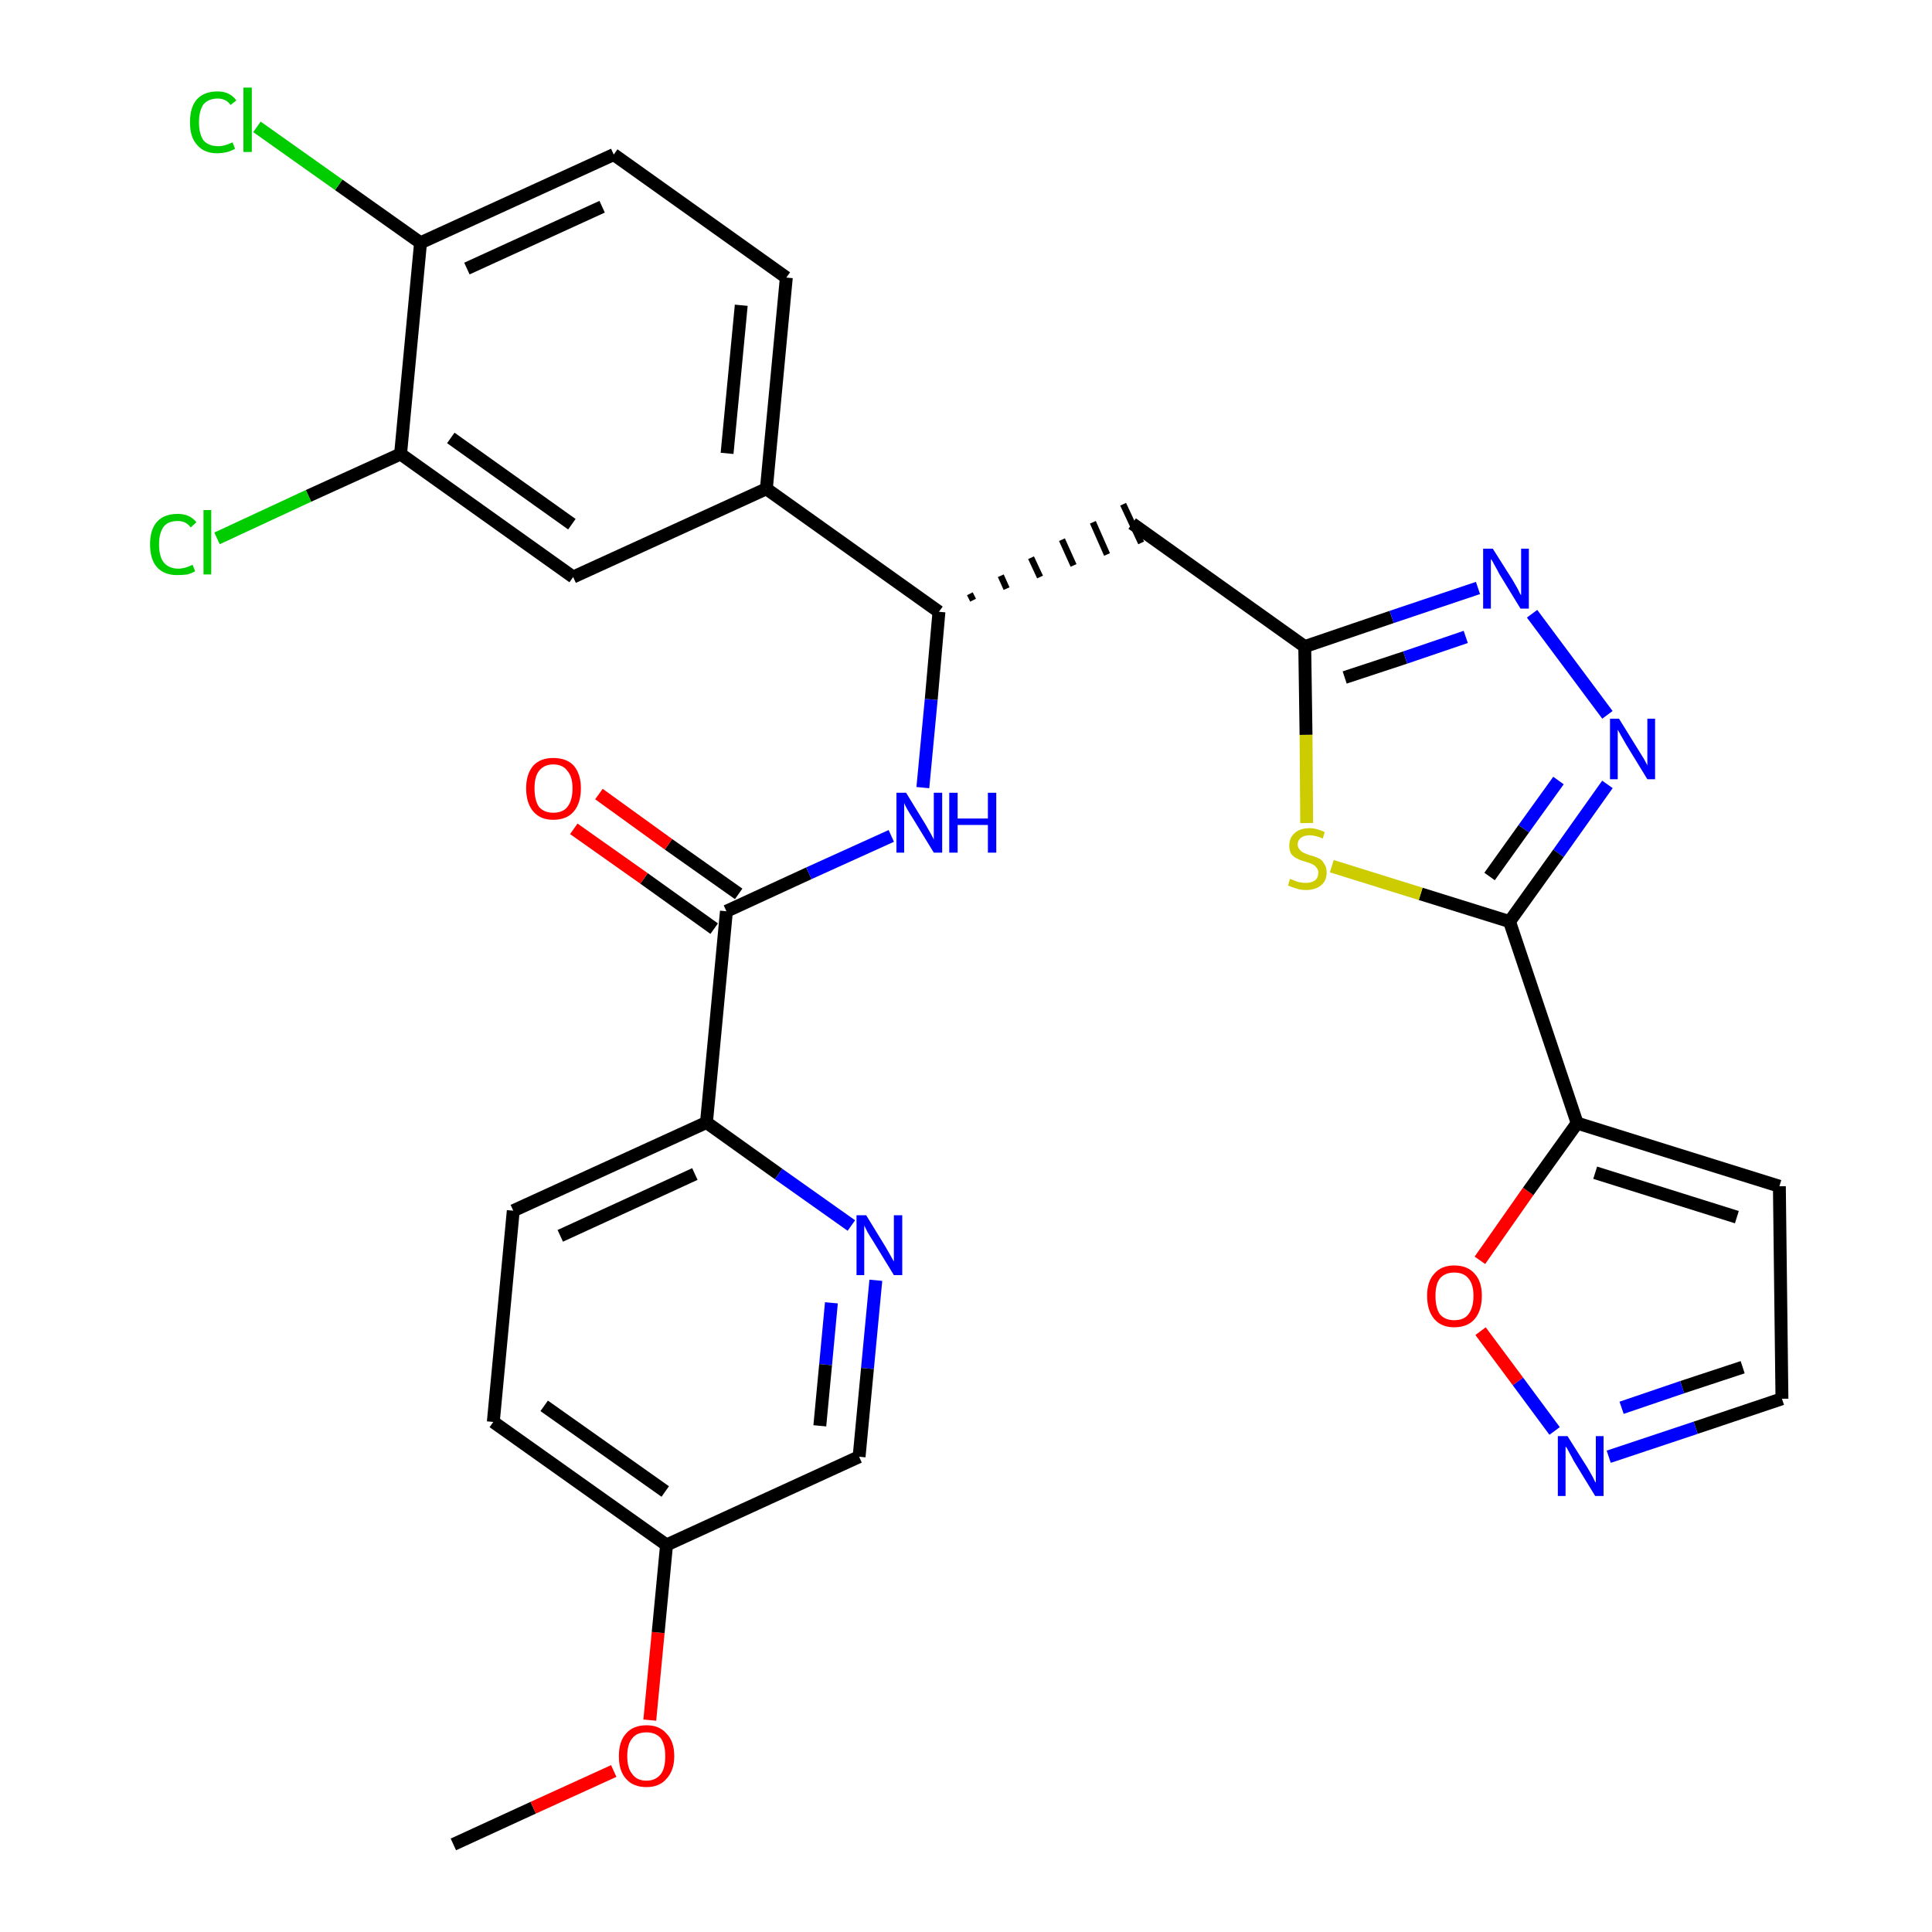 <?xml version='1.0' encoding='iso-8859-1'?>
<svg version='1.1' baseProfile='full'
              xmlns='http://www.w3.org/2000/svg'
                      xmlns:rdkit='http://www.rdkit.org/xml'
                      xmlns:xlink='http://www.w3.org/1999/xlink'
                  xml:space='preserve'
width='300px' height='300px' viewBox='0 0 300 300'>
<!-- END OF HEADER -->
<path class='bond-0 atom-0 atom-1' d='M 70.4,286.4 L 82.8,280.7' style='fill:none;fill-rule:evenodd;stroke:#000000;stroke-width:2.0px;stroke-linecap:butt;stroke-linejoin:miter;stroke-opacity:1' />
<path class='bond-0 atom-0 atom-1' d='M 82.8,280.7 L 95.3,275.0' style='fill:none;fill-rule:evenodd;stroke:#FF0000;stroke-width:2.0px;stroke-linecap:butt;stroke-linejoin:miter;stroke-opacity:1' />
<path class='bond-1 atom-1 atom-2' d='M 100.9,267.1 L 102.2,253.5' style='fill:none;fill-rule:evenodd;stroke:#FF0000;stroke-width:2.0px;stroke-linecap:butt;stroke-linejoin:miter;stroke-opacity:1' />
<path class='bond-1 atom-1 atom-2' d='M 102.2,253.5 L 103.5,239.9' style='fill:none;fill-rule:evenodd;stroke:#000000;stroke-width:2.0px;stroke-linecap:butt;stroke-linejoin:miter;stroke-opacity:1' />
<path class='bond-2 atom-2 atom-3' d='M 103.5,239.9 L 76.6,220.8' style='fill:none;fill-rule:evenodd;stroke:#000000;stroke-width:2.0px;stroke-linecap:butt;stroke-linejoin:miter;stroke-opacity:1' />
<path class='bond-2 atom-2 atom-3' d='M 103.3,231.6 L 84.5,218.3' style='fill:none;fill-rule:evenodd;stroke:#000000;stroke-width:2.0px;stroke-linecap:butt;stroke-linejoin:miter;stroke-opacity:1' />
<path class='bond-30 atom-30 atom-2' d='M 133.4,226.2 L 103.5,239.9' style='fill:none;fill-rule:evenodd;stroke:#000000;stroke-width:2.0px;stroke-linecap:butt;stroke-linejoin:miter;stroke-opacity:1' />
<path class='bond-3 atom-3 atom-4' d='M 76.6,220.8 L 79.7,188.0' style='fill:none;fill-rule:evenodd;stroke:#000000;stroke-width:2.0px;stroke-linecap:butt;stroke-linejoin:miter;stroke-opacity:1' />
<path class='bond-4 atom-4 atom-5' d='M 79.7,188.0 L 109.7,174.3' style='fill:none;fill-rule:evenodd;stroke:#000000;stroke-width:2.0px;stroke-linecap:butt;stroke-linejoin:miter;stroke-opacity:1' />
<path class='bond-4 atom-4 atom-5' d='M 87.0,191.9 L 107.9,182.3' style='fill:none;fill-rule:evenodd;stroke:#000000;stroke-width:2.0px;stroke-linecap:butt;stroke-linejoin:miter;stroke-opacity:1' />
<path class='bond-5 atom-5 atom-6' d='M 109.7,174.3 L 112.8,141.5' style='fill:none;fill-rule:evenodd;stroke:#000000;stroke-width:2.0px;stroke-linecap:butt;stroke-linejoin:miter;stroke-opacity:1' />
<path class='bond-28 atom-5 atom-29' d='M 109.7,174.3 L 120.9,182.3' style='fill:none;fill-rule:evenodd;stroke:#000000;stroke-width:2.0px;stroke-linecap:butt;stroke-linejoin:miter;stroke-opacity:1' />
<path class='bond-28 atom-5 atom-29' d='M 120.9,182.3 L 132.2,190.3' style='fill:none;fill-rule:evenodd;stroke:#0000FF;stroke-width:2.0px;stroke-linecap:butt;stroke-linejoin:miter;stroke-opacity:1' />
<path class='bond-6 atom-6 atom-7' d='M 114.7,138.8 L 103.8,131.1' style='fill:none;fill-rule:evenodd;stroke:#000000;stroke-width:2.0px;stroke-linecap:butt;stroke-linejoin:miter;stroke-opacity:1' />
<path class='bond-6 atom-6 atom-7' d='M 103.8,131.1 L 93.0,123.3' style='fill:none;fill-rule:evenodd;stroke:#FF0000;stroke-width:2.0px;stroke-linecap:butt;stroke-linejoin:miter;stroke-opacity:1' />
<path class='bond-6 atom-6 atom-7' d='M 110.9,144.2 L 100.0,136.4' style='fill:none;fill-rule:evenodd;stroke:#000000;stroke-width:2.0px;stroke-linecap:butt;stroke-linejoin:miter;stroke-opacity:1' />
<path class='bond-6 atom-6 atom-7' d='M 100.0,136.4 L 89.1,128.7' style='fill:none;fill-rule:evenodd;stroke:#FF0000;stroke-width:2.0px;stroke-linecap:butt;stroke-linejoin:miter;stroke-opacity:1' />
<path class='bond-7 atom-6 atom-8' d='M 112.8,141.5 L 125.6,135.6' style='fill:none;fill-rule:evenodd;stroke:#000000;stroke-width:2.0px;stroke-linecap:butt;stroke-linejoin:miter;stroke-opacity:1' />
<path class='bond-7 atom-6 atom-8' d='M 125.6,135.6 L 138.4,129.8' style='fill:none;fill-rule:evenodd;stroke:#0000FF;stroke-width:2.0px;stroke-linecap:butt;stroke-linejoin:miter;stroke-opacity:1' />
<path class='bond-8 atom-8 atom-9' d='M 143.3,122.3 L 144.6,108.6' style='fill:none;fill-rule:evenodd;stroke:#0000FF;stroke-width:2.0px;stroke-linecap:butt;stroke-linejoin:miter;stroke-opacity:1' />
<path class='bond-8 atom-8 atom-9' d='M 144.6,108.6 L 145.8,95.0' style='fill:none;fill-rule:evenodd;stroke:#000000;stroke-width:2.0px;stroke-linecap:butt;stroke-linejoin:miter;stroke-opacity:1' />
<path class='bond-9 atom-9 atom-10' d='M 151.1,93.2 L 150.6,92.2' style='fill:none;fill-rule:evenodd;stroke:#000000;stroke-width:1.0px;stroke-linecap:butt;stroke-linejoin:miter;stroke-opacity:1' />
<path class='bond-9 atom-9 atom-10' d='M 156.3,91.4 L 155.4,89.4' style='fill:none;fill-rule:evenodd;stroke:#000000;stroke-width:1.0px;stroke-linecap:butt;stroke-linejoin:miter;stroke-opacity:1' />
<path class='bond-9 atom-9 atom-10' d='M 161.5,89.6 L 160.1,86.6' style='fill:none;fill-rule:evenodd;stroke:#000000;stroke-width:1.0px;stroke-linecap:butt;stroke-linejoin:miter;stroke-opacity:1' />
<path class='bond-9 atom-9 atom-10' d='M 166.7,87.8 L 164.9,83.8' style='fill:none;fill-rule:evenodd;stroke:#000000;stroke-width:1.0px;stroke-linecap:butt;stroke-linejoin:miter;stroke-opacity:1' />
<path class='bond-9 atom-9 atom-10' d='M 171.9,86.1 L 169.7,81.1' style='fill:none;fill-rule:evenodd;stroke:#000000;stroke-width:1.0px;stroke-linecap:butt;stroke-linejoin:miter;stroke-opacity:1' />
<path class='bond-9 atom-9 atom-10' d='M 177.2,84.3 L 174.4,78.3' style='fill:none;fill-rule:evenodd;stroke:#000000;stroke-width:1.0px;stroke-linecap:butt;stroke-linejoin:miter;stroke-opacity:1' />
<path class='bond-20 atom-9 atom-21' d='M 145.8,95.0 L 119.0,75.9' style='fill:none;fill-rule:evenodd;stroke:#000000;stroke-width:2.0px;stroke-linecap:butt;stroke-linejoin:miter;stroke-opacity:1' />
<path class='bond-10 atom-10 atom-11' d='M 175.8,81.3 L 202.6,100.4' style='fill:none;fill-rule:evenodd;stroke:#000000;stroke-width:2.0px;stroke-linecap:butt;stroke-linejoin:miter;stroke-opacity:1' />
<path class='bond-11 atom-11 atom-12' d='M 202.6,100.4 L 216.1,95.8' style='fill:none;fill-rule:evenodd;stroke:#000000;stroke-width:2.0px;stroke-linecap:butt;stroke-linejoin:miter;stroke-opacity:1' />
<path class='bond-11 atom-11 atom-12' d='M 216.1,95.8 L 229.5,91.3' style='fill:none;fill-rule:evenodd;stroke:#0000FF;stroke-width:2.0px;stroke-linecap:butt;stroke-linejoin:miter;stroke-opacity:1' />
<path class='bond-11 atom-11 atom-12' d='M 208.8,105.2 L 218.2,102.1' style='fill:none;fill-rule:evenodd;stroke:#000000;stroke-width:2.0px;stroke-linecap:butt;stroke-linejoin:miter;stroke-opacity:1' />
<path class='bond-11 atom-11 atom-12' d='M 218.2,102.1 L 227.6,98.9' style='fill:none;fill-rule:evenodd;stroke:#0000FF;stroke-width:2.0px;stroke-linecap:butt;stroke-linejoin:miter;stroke-opacity:1' />
<path class='bond-31 atom-20 atom-11' d='M 202.9,127.8 L 202.8,114.1' style='fill:none;fill-rule:evenodd;stroke:#CCCC00;stroke-width:2.0px;stroke-linecap:butt;stroke-linejoin:miter;stroke-opacity:1' />
<path class='bond-31 atom-20 atom-11' d='M 202.8,114.1 L 202.6,100.4' style='fill:none;fill-rule:evenodd;stroke:#000000;stroke-width:2.0px;stroke-linecap:butt;stroke-linejoin:miter;stroke-opacity:1' />
<path class='bond-12 atom-12 atom-13' d='M 237.9,95.3 L 249.6,111.0' style='fill:none;fill-rule:evenodd;stroke:#0000FF;stroke-width:2.0px;stroke-linecap:butt;stroke-linejoin:miter;stroke-opacity:1' />
<path class='bond-13 atom-13 atom-14' d='M 249.6,121.8 L 242.0,132.5' style='fill:none;fill-rule:evenodd;stroke:#0000FF;stroke-width:2.0px;stroke-linecap:butt;stroke-linejoin:miter;stroke-opacity:1' />
<path class='bond-13 atom-13 atom-14' d='M 242.0,132.5 L 234.4,143.1' style='fill:none;fill-rule:evenodd;stroke:#000000;stroke-width:2.0px;stroke-linecap:butt;stroke-linejoin:miter;stroke-opacity:1' />
<path class='bond-13 atom-13 atom-14' d='M 242.0,121.2 L 236.6,128.7' style='fill:none;fill-rule:evenodd;stroke:#0000FF;stroke-width:2.0px;stroke-linecap:butt;stroke-linejoin:miter;stroke-opacity:1' />
<path class='bond-13 atom-13 atom-14' d='M 236.6,128.7 L 231.3,136.1' style='fill:none;fill-rule:evenodd;stroke:#000000;stroke-width:2.0px;stroke-linecap:butt;stroke-linejoin:miter;stroke-opacity:1' />
<path class='bond-14 atom-14 atom-15' d='M 234.4,143.1 L 244.9,174.4' style='fill:none;fill-rule:evenodd;stroke:#000000;stroke-width:2.0px;stroke-linecap:butt;stroke-linejoin:miter;stroke-opacity:1' />
<path class='bond-19 atom-14 atom-20' d='M 234.4,143.1 L 220.6,138.8' style='fill:none;fill-rule:evenodd;stroke:#000000;stroke-width:2.0px;stroke-linecap:butt;stroke-linejoin:miter;stroke-opacity:1' />
<path class='bond-19 atom-14 atom-20' d='M 220.6,138.8 L 206.8,134.5' style='fill:none;fill-rule:evenodd;stroke:#CCCC00;stroke-width:2.0px;stroke-linecap:butt;stroke-linejoin:miter;stroke-opacity:1' />
<path class='bond-15 atom-15 atom-16' d='M 244.9,174.4 L 276.3,184.2' style='fill:none;fill-rule:evenodd;stroke:#000000;stroke-width:2.0px;stroke-linecap:butt;stroke-linejoin:miter;stroke-opacity:1' />
<path class='bond-15 atom-15 atom-16' d='M 247.7,182.1 L 269.7,189.0' style='fill:none;fill-rule:evenodd;stroke:#000000;stroke-width:2.0px;stroke-linecap:butt;stroke-linejoin:miter;stroke-opacity:1' />
<path class='bond-33 atom-19 atom-15' d='M 229.8,195.7 L 237.3,185.0' style='fill:none;fill-rule:evenodd;stroke:#FF0000;stroke-width:2.0px;stroke-linecap:butt;stroke-linejoin:miter;stroke-opacity:1' />
<path class='bond-33 atom-19 atom-15' d='M 237.3,185.0 L 244.9,174.4' style='fill:none;fill-rule:evenodd;stroke:#000000;stroke-width:2.0px;stroke-linecap:butt;stroke-linejoin:miter;stroke-opacity:1' />
<path class='bond-16 atom-16 atom-17' d='M 276.3,184.2 L 276.7,217.2' style='fill:none;fill-rule:evenodd;stroke:#000000;stroke-width:2.0px;stroke-linecap:butt;stroke-linejoin:miter;stroke-opacity:1' />
<path class='bond-17 atom-17 atom-18' d='M 276.7,217.2 L 263.3,221.7' style='fill:none;fill-rule:evenodd;stroke:#000000;stroke-width:2.0px;stroke-linecap:butt;stroke-linejoin:miter;stroke-opacity:1' />
<path class='bond-17 atom-17 atom-18' d='M 263.3,221.7 L 249.8,226.2' style='fill:none;fill-rule:evenodd;stroke:#0000FF;stroke-width:2.0px;stroke-linecap:butt;stroke-linejoin:miter;stroke-opacity:1' />
<path class='bond-17 atom-17 atom-18' d='M 270.6,212.3 L 261.2,215.4' style='fill:none;fill-rule:evenodd;stroke:#000000;stroke-width:2.0px;stroke-linecap:butt;stroke-linejoin:miter;stroke-opacity:1' />
<path class='bond-17 atom-17 atom-18' d='M 261.2,215.4 L 251.8,218.6' style='fill:none;fill-rule:evenodd;stroke:#0000FF;stroke-width:2.0px;stroke-linecap:butt;stroke-linejoin:miter;stroke-opacity:1' />
<path class='bond-18 atom-18 atom-19' d='M 241.4,222.2 L 235.7,214.5' style='fill:none;fill-rule:evenodd;stroke:#0000FF;stroke-width:2.0px;stroke-linecap:butt;stroke-linejoin:miter;stroke-opacity:1' />
<path class='bond-18 atom-18 atom-19' d='M 235.7,214.5 L 229.9,206.7' style='fill:none;fill-rule:evenodd;stroke:#FF0000;stroke-width:2.0px;stroke-linecap:butt;stroke-linejoin:miter;stroke-opacity:1' />
<path class='bond-21 atom-21 atom-22' d='M 119.0,75.9 L 122.1,43.1' style='fill:none;fill-rule:evenodd;stroke:#000000;stroke-width:2.0px;stroke-linecap:butt;stroke-linejoin:miter;stroke-opacity:1' />
<path class='bond-21 atom-21 atom-22' d='M 112.9,70.4 L 115.1,47.4' style='fill:none;fill-rule:evenodd;stroke:#000000;stroke-width:2.0px;stroke-linecap:butt;stroke-linejoin:miter;stroke-opacity:1' />
<path class='bond-32 atom-28 atom-21' d='M 89.0,89.6 L 119.0,75.9' style='fill:none;fill-rule:evenodd;stroke:#000000;stroke-width:2.0px;stroke-linecap:butt;stroke-linejoin:miter;stroke-opacity:1' />
<path class='bond-22 atom-22 atom-23' d='M 122.1,43.1 L 95.3,24.0' style='fill:none;fill-rule:evenodd;stroke:#000000;stroke-width:2.0px;stroke-linecap:butt;stroke-linejoin:miter;stroke-opacity:1' />
<path class='bond-23 atom-23 atom-24' d='M 95.3,24.0 L 65.3,37.7' style='fill:none;fill-rule:evenodd;stroke:#000000;stroke-width:2.0px;stroke-linecap:butt;stroke-linejoin:miter;stroke-opacity:1' />
<path class='bond-23 atom-23 atom-24' d='M 93.5,32.1 L 72.5,41.7' style='fill:none;fill-rule:evenodd;stroke:#000000;stroke-width:2.0px;stroke-linecap:butt;stroke-linejoin:miter;stroke-opacity:1' />
<path class='bond-24 atom-24 atom-25' d='M 65.3,37.7 L 52.6,28.7' style='fill:none;fill-rule:evenodd;stroke:#000000;stroke-width:2.0px;stroke-linecap:butt;stroke-linejoin:miter;stroke-opacity:1' />
<path class='bond-24 atom-24 atom-25' d='M 52.6,28.7 L 39.9,19.7' style='fill:none;fill-rule:evenodd;stroke:#00CC00;stroke-width:2.0px;stroke-linecap:butt;stroke-linejoin:miter;stroke-opacity:1' />
<path class='bond-25 atom-24 atom-26' d='M 65.3,37.7 L 62.2,70.5' style='fill:none;fill-rule:evenodd;stroke:#000000;stroke-width:2.0px;stroke-linecap:butt;stroke-linejoin:miter;stroke-opacity:1' />
<path class='bond-26 atom-26 atom-27' d='M 62.2,70.5 L 47.9,77.0' style='fill:none;fill-rule:evenodd;stroke:#000000;stroke-width:2.0px;stroke-linecap:butt;stroke-linejoin:miter;stroke-opacity:1' />
<path class='bond-26 atom-26 atom-27' d='M 47.9,77.0 L 33.7,83.6' style='fill:none;fill-rule:evenodd;stroke:#00CC00;stroke-width:2.0px;stroke-linecap:butt;stroke-linejoin:miter;stroke-opacity:1' />
<path class='bond-27 atom-26 atom-28' d='M 62.2,70.5 L 89.0,89.6' style='fill:none;fill-rule:evenodd;stroke:#000000;stroke-width:2.0px;stroke-linecap:butt;stroke-linejoin:miter;stroke-opacity:1' />
<path class='bond-27 atom-26 atom-28' d='M 70.0,68.0 L 88.8,81.4' style='fill:none;fill-rule:evenodd;stroke:#000000;stroke-width:2.0px;stroke-linecap:butt;stroke-linejoin:miter;stroke-opacity:1' />
<path class='bond-29 atom-29 atom-30' d='M 136.0,198.8 L 134.7,212.5' style='fill:none;fill-rule:evenodd;stroke:#0000FF;stroke-width:2.0px;stroke-linecap:butt;stroke-linejoin:miter;stroke-opacity:1' />
<path class='bond-29 atom-29 atom-30' d='M 134.7,212.5 L 133.4,226.2' style='fill:none;fill-rule:evenodd;stroke:#000000;stroke-width:2.0px;stroke-linecap:butt;stroke-linejoin:miter;stroke-opacity:1' />
<path class='bond-29 atom-29 atom-30' d='M 129.1,202.3 L 128.2,211.9' style='fill:none;fill-rule:evenodd;stroke:#0000FF;stroke-width:2.0px;stroke-linecap:butt;stroke-linejoin:miter;stroke-opacity:1' />
<path class='bond-29 atom-29 atom-30' d='M 128.2,211.9 L 127.3,221.4' style='fill:none;fill-rule:evenodd;stroke:#000000;stroke-width:2.0px;stroke-linecap:butt;stroke-linejoin:miter;stroke-opacity:1' />
<path  class='atom-1' d='M 96.1 272.7
Q 96.1 270.4, 97.2 269.2
Q 98.3 267.9, 100.4 267.9
Q 102.4 267.9, 103.5 269.2
Q 104.7 270.4, 104.7 272.7
Q 104.7 274.9, 103.5 276.2
Q 102.4 277.5, 100.4 277.5
Q 98.3 277.5, 97.2 276.2
Q 96.1 275.0, 96.1 272.7
M 100.4 276.5
Q 101.8 276.5, 102.6 275.5
Q 103.3 274.6, 103.3 272.7
Q 103.3 270.9, 102.6 269.9
Q 101.8 269.0, 100.4 269.0
Q 98.9 269.0, 98.2 269.9
Q 97.4 270.8, 97.4 272.7
Q 97.4 274.6, 98.2 275.5
Q 98.9 276.5, 100.4 276.5
' fill='#FF0000'/>
<path  class='atom-7' d='M 81.7 122.4
Q 81.7 120.2, 82.8 118.9
Q 83.9 117.7, 85.9 117.7
Q 88.0 117.7, 89.1 118.9
Q 90.2 120.2, 90.2 122.4
Q 90.2 124.7, 89.1 126.0
Q 88.0 127.3, 85.9 127.3
Q 83.9 127.3, 82.8 126.0
Q 81.7 124.7, 81.7 122.4
M 85.9 126.2
Q 87.4 126.2, 88.1 125.3
Q 88.9 124.3, 88.9 122.4
Q 88.9 120.6, 88.1 119.7
Q 87.4 118.7, 85.9 118.7
Q 84.5 118.7, 83.7 119.7
Q 83.0 120.6, 83.0 122.4
Q 83.0 124.3, 83.7 125.3
Q 84.5 126.2, 85.9 126.2
' fill='#FF0000'/>
<path  class='atom-8' d='M 140.7 123.1
L 143.7 128.0
Q 144.0 128.5, 144.5 129.4
Q 145.0 130.3, 145.0 130.4
L 145.0 123.1
L 146.3 123.1
L 146.3 132.4
L 145.0 132.4
L 141.7 127.0
Q 141.3 126.4, 140.9 125.7
Q 140.5 125.0, 140.4 124.7
L 140.4 132.4
L 139.2 132.4
L 139.2 123.1
L 140.7 123.1
' fill='#0000FF'/>
<path  class='atom-8' d='M 147.4 123.1
L 148.7 123.1
L 148.7 127.1
L 153.4 127.1
L 153.4 123.1
L 154.7 123.1
L 154.7 132.4
L 153.4 132.4
L 153.4 128.1
L 148.7 128.1
L 148.7 132.4
L 147.4 132.4
L 147.4 123.1
' fill='#0000FF'/>
<path  class='atom-12' d='M 231.8 85.2
L 234.9 90.1
Q 235.2 90.6, 235.7 91.5
Q 236.1 92.4, 236.2 92.4
L 236.2 85.2
L 237.4 85.2
L 237.4 94.5
L 236.1 94.5
L 232.8 89.1
Q 232.5 88.5, 232.1 87.8
Q 231.7 87.0, 231.5 86.8
L 231.5 94.5
L 230.3 94.5
L 230.3 85.2
L 231.8 85.2
' fill='#0000FF'/>
<path  class='atom-13' d='M 251.4 111.6
L 254.5 116.6
Q 254.8 117.1, 255.3 117.9
Q 255.8 118.8, 255.8 118.9
L 255.8 111.6
L 257.0 111.6
L 257.0 121.0
L 255.8 121.0
L 252.5 115.6
Q 252.1 114.9, 251.7 114.2
Q 251.3 113.5, 251.2 113.3
L 251.2 121.0
L 250.0 121.0
L 250.0 111.6
L 251.4 111.6
' fill='#0000FF'/>
<path  class='atom-18' d='M 243.4 223.0
L 246.5 227.9
Q 246.8 228.4, 247.3 229.3
Q 247.7 230.2, 247.8 230.2
L 247.8 223.0
L 249.0 223.0
L 249.0 232.3
L 247.7 232.3
L 244.4 226.9
Q 244.1 226.3, 243.7 225.6
Q 243.3 224.8, 243.1 224.6
L 243.1 232.3
L 241.9 232.3
L 241.9 223.0
L 243.4 223.0
' fill='#0000FF'/>
<path  class='atom-19' d='M 221.6 201.2
Q 221.6 199.0, 222.7 197.8
Q 223.8 196.5, 225.8 196.5
Q 227.9 196.5, 229.0 197.8
Q 230.1 199.0, 230.1 201.2
Q 230.1 203.5, 229.0 204.8
Q 227.9 206.1, 225.8 206.1
Q 223.8 206.1, 222.7 204.8
Q 221.6 203.5, 221.6 201.2
M 225.8 205.0
Q 227.3 205.0, 228.0 204.1
Q 228.8 203.1, 228.8 201.2
Q 228.8 199.4, 228.0 198.5
Q 227.3 197.6, 225.8 197.6
Q 224.4 197.6, 223.6 198.5
Q 222.9 199.4, 222.9 201.2
Q 222.9 203.1, 223.6 204.1
Q 224.4 205.0, 225.8 205.0
' fill='#FF0000'/>
<path  class='atom-20' d='M 200.3 136.5
Q 200.5 136.5, 200.9 136.7
Q 201.3 136.9, 201.8 137.0
Q 202.3 137.1, 202.8 137.1
Q 203.6 137.1, 204.2 136.7
Q 204.7 136.3, 204.7 135.5
Q 204.7 135.0, 204.4 134.7
Q 204.2 134.4, 203.8 134.2
Q 203.4 134.0, 202.7 133.8
Q 201.9 133.6, 201.4 133.3
Q 200.9 133.1, 200.5 132.6
Q 200.2 132.1, 200.2 131.3
Q 200.2 130.1, 201.0 129.4
Q 201.8 128.6, 203.4 128.6
Q 204.4 128.6, 205.7 129.2
L 205.4 130.2
Q 204.2 129.7, 203.4 129.7
Q 202.5 129.7, 202.0 130.1
Q 201.5 130.5, 201.5 131.1
Q 201.5 131.6, 201.8 131.9
Q 202.0 132.2, 202.4 132.4
Q 202.8 132.6, 203.4 132.8
Q 204.2 133.0, 204.8 133.3
Q 205.3 133.5, 205.6 134.1
Q 206.0 134.6, 206.0 135.5
Q 206.0 136.8, 205.1 137.5
Q 204.2 138.2, 202.8 138.2
Q 202.0 138.2, 201.4 138.0
Q 200.7 137.8, 200.0 137.5
L 200.3 136.5
' fill='#CCCC00'/>
<path  class='atom-25' d='M 29.5 19.0
Q 29.5 16.6, 30.6 15.4
Q 31.7 14.2, 33.8 14.2
Q 35.7 14.2, 36.7 15.6
L 35.8 16.3
Q 35.1 15.3, 33.8 15.3
Q 32.4 15.3, 31.6 16.2
Q 30.9 17.2, 30.9 19.0
Q 30.9 20.8, 31.6 21.8
Q 32.4 22.7, 33.9 22.7
Q 34.9 22.7, 36.1 22.1
L 36.5 23.1
Q 36.0 23.4, 35.3 23.6
Q 34.5 23.8, 33.7 23.8
Q 31.7 23.8, 30.6 22.5
Q 29.5 21.3, 29.5 19.0
' fill='#00CC00'/>
<path  class='atom-25' d='M 37.8 13.6
L 39.1 13.6
L 39.1 23.6
L 37.8 23.6
L 37.8 13.6
' fill='#00CC00'/>
<path  class='atom-27' d='M 23.3 84.5
Q 23.3 82.2, 24.4 81.0
Q 25.5 79.8, 27.6 79.8
Q 29.5 79.8, 30.5 81.1
L 29.6 81.9
Q 28.9 80.9, 27.6 80.9
Q 26.1 80.9, 25.4 81.8
Q 24.7 82.8, 24.7 84.5
Q 24.7 86.4, 25.4 87.3
Q 26.2 88.3, 27.7 88.3
Q 28.7 88.3, 29.9 87.7
L 30.3 88.7
Q 29.8 89.0, 29.1 89.2
Q 28.3 89.3, 27.5 89.3
Q 25.5 89.3, 24.4 88.1
Q 23.3 86.9, 23.3 84.5
' fill='#00CC00'/>
<path  class='atom-27' d='M 31.6 79.2
L 32.8 79.2
L 32.8 89.2
L 31.6 89.2
L 31.6 79.2
' fill='#00CC00'/>
<path  class='atom-29' d='M 134.5 188.7
L 137.5 193.6
Q 137.8 194.1, 138.3 195.0
Q 138.8 195.9, 138.8 195.9
L 138.8 188.7
L 140.1 188.7
L 140.1 198.0
L 138.8 198.0
L 135.5 192.6
Q 135.1 192.0, 134.7 191.3
Q 134.3 190.5, 134.2 190.3
L 134.2 198.0
L 133.0 198.0
L 133.0 188.7
L 134.5 188.7
' fill='#0000FF'/>
</svg>
